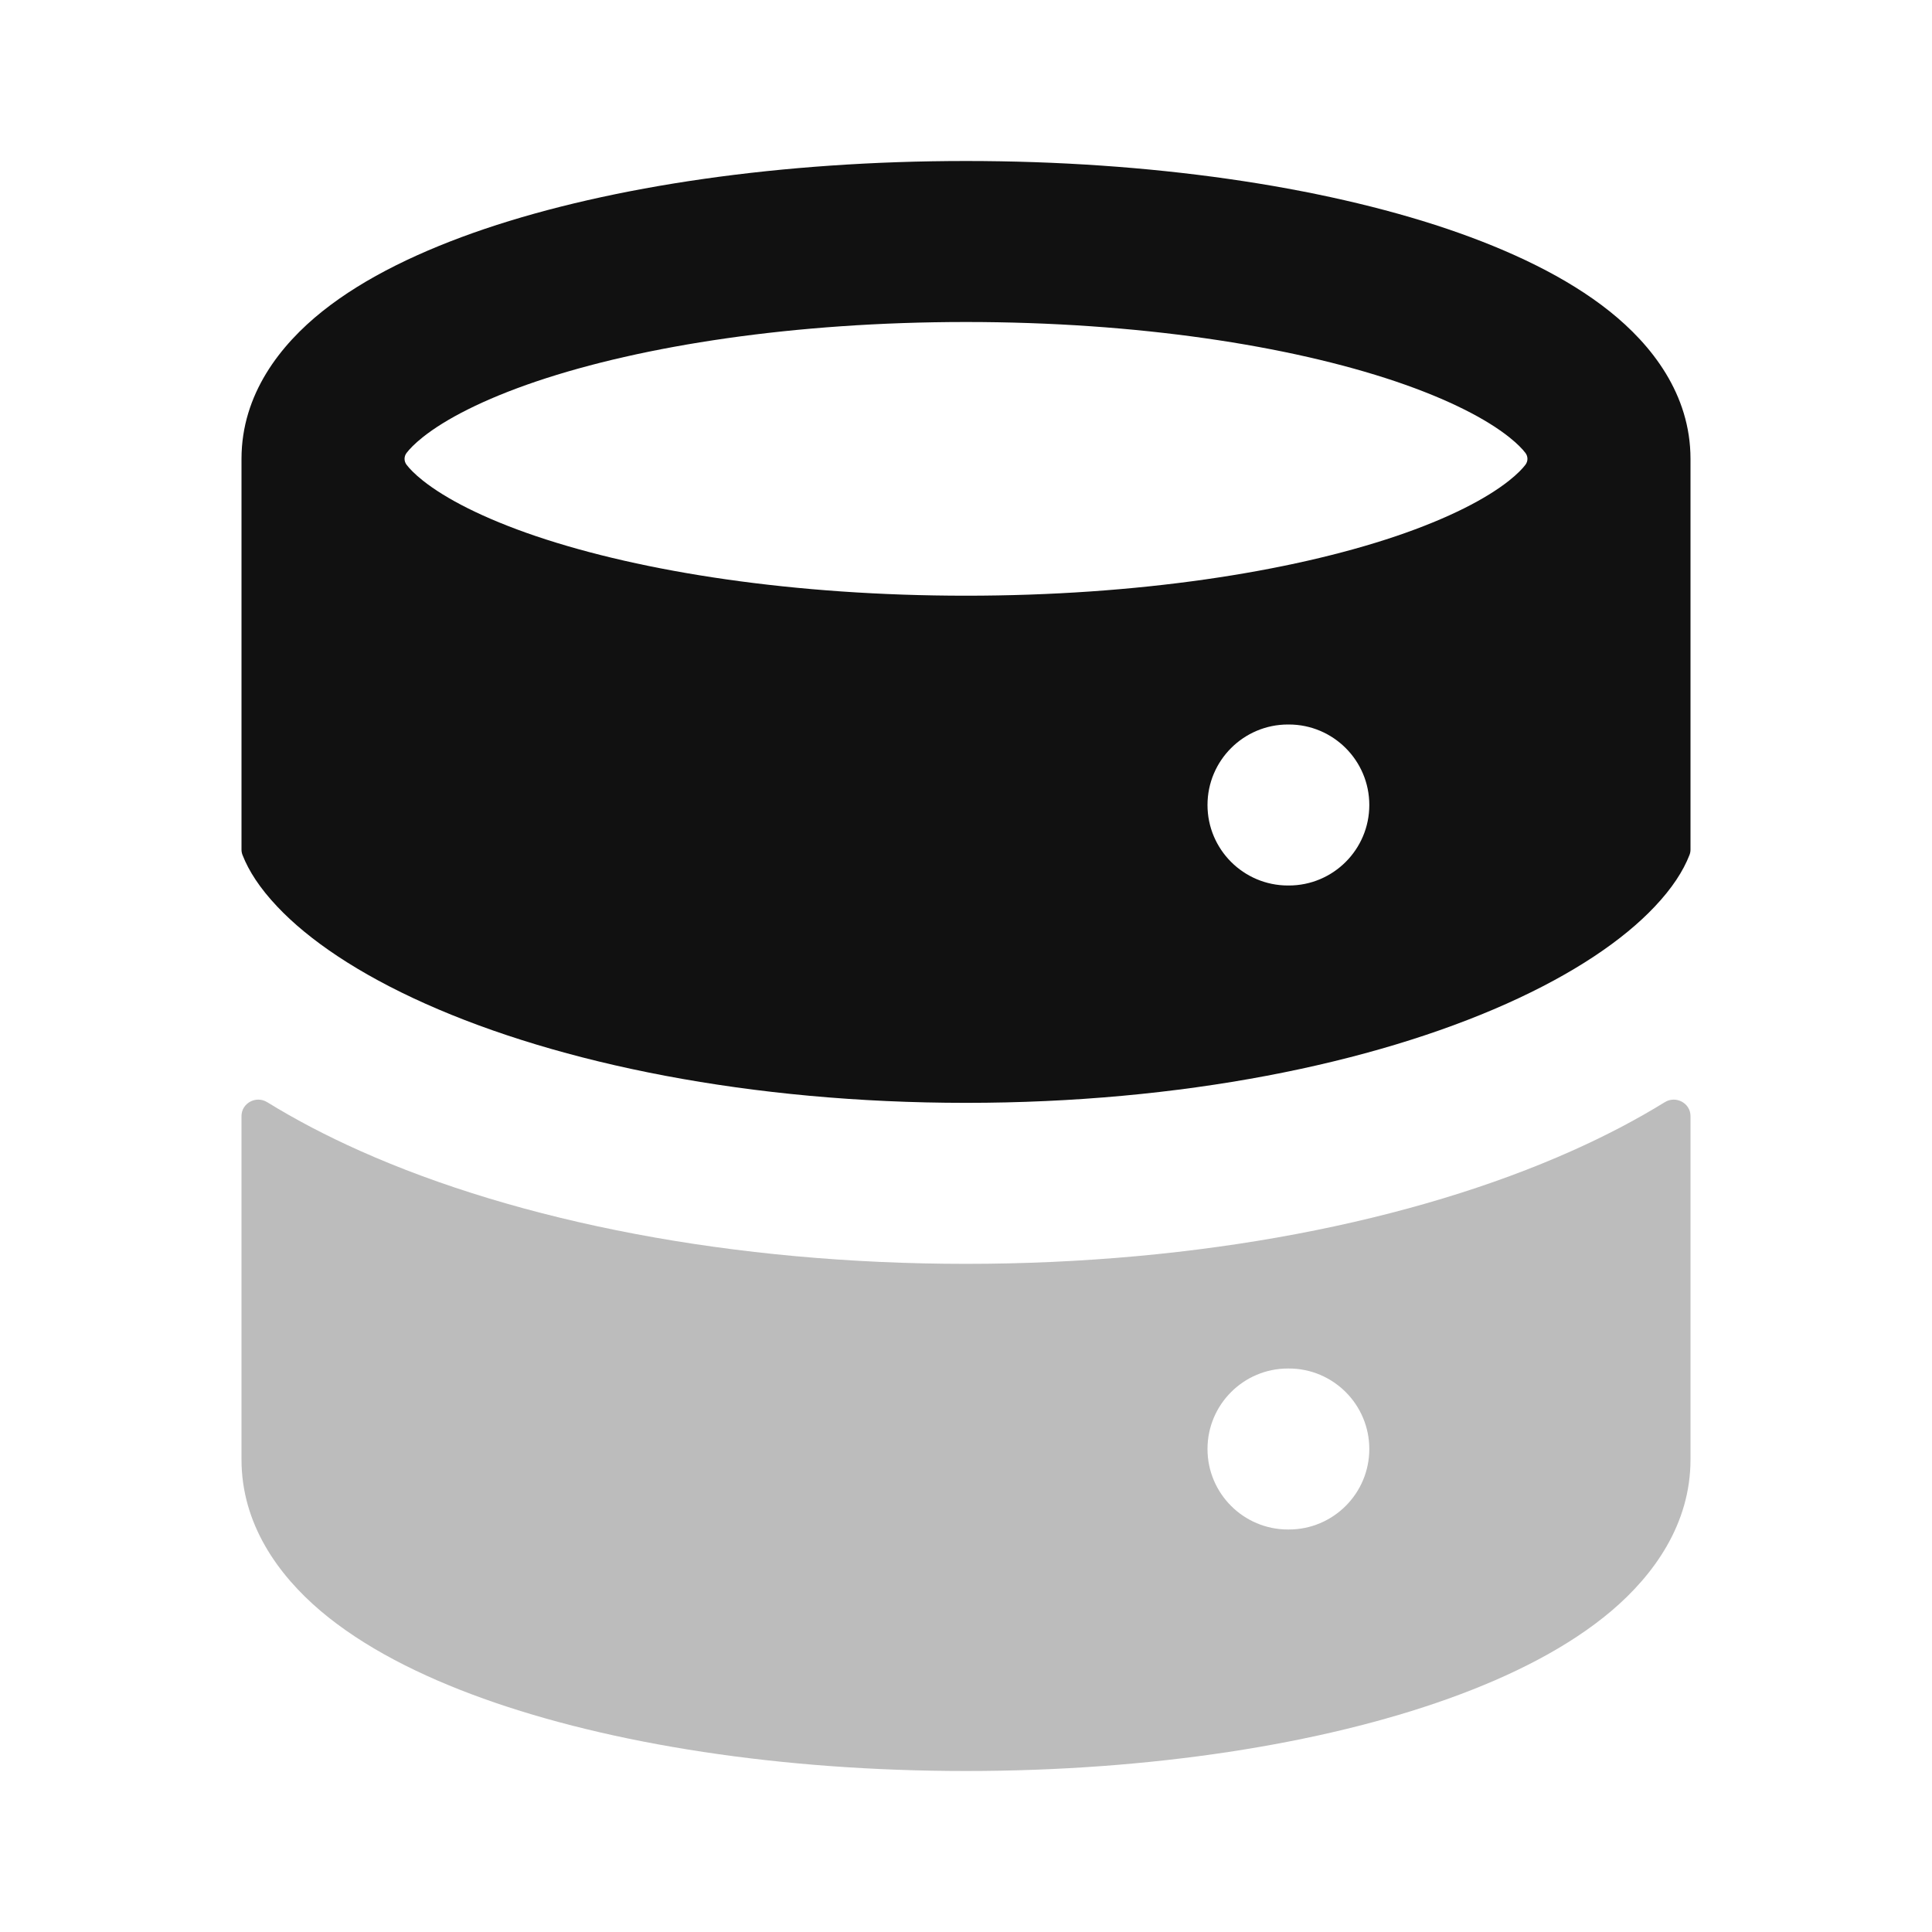 <svg width="24" height="24" viewBox="0 0 24 24" fill="none" xmlns="http://www.w3.org/2000/svg">
<path opacity="0.28" fill-rule="evenodd" clip-rule="evenodd" d="M3 18.131V13.864C3 13.703 3.181 13.607 3.318 13.691C3.675 13.911 4.062 14.113 4.47 14.295C6.449 15.179 9.112 15.7 12 15.7C14.888 15.7 17.552 15.179 19.53 14.295C19.938 14.113 20.325 13.911 20.682 13.691C20.819 13.607 21 13.703 21 13.864V18.131C21 18.934 20.543 19.565 20.018 20.011C19.488 20.46 18.781 20.819 17.994 21.101C16.413 21.668 14.293 22 12 22C9.707 22 7.587 21.668 6.006 21.101C5.219 20.819 4.512 20.46 3.982 20.011C3.457 19.565 3 18.934 3 18.131ZM16 17C15.448 17 15 17.448 15 18C15 18.552 15.448 19 16 19H16.01C16.562 19 17.01 18.552 17.01 18C17.01 17.448 16.562 17 16.01 17H16Z" fill="#111111"/>
<path fill-rule="evenodd" clip-rule="evenodd" d="M12 2C9.712 2 7.599 2.311 6.023 2.843C5.241 3.108 4.535 3.444 4.005 3.867C3.485 4.282 3 4.895 3 5.7V10.553C3 10.577 3.004 10.6 3.013 10.622C3.09 10.819 3.227 11.033 3.446 11.264C3.837 11.678 4.451 12.096 5.286 12.469C6.953 13.214 9.326 13.7 12 13.7C14.674 13.7 17.047 13.214 18.714 12.469C19.549 12.096 20.163 11.678 20.554 11.264C20.773 11.033 20.91 10.819 20.987 10.622C20.996 10.6 21 10.577 21 10.553V5.7C21 4.895 20.515 4.282 19.995 3.867C19.465 3.444 18.759 3.108 17.977 2.843C16.401 2.311 14.288 2 12 2ZM5.252 5.431C5.149 5.513 5.087 5.579 5.051 5.626C5.017 5.67 5.017 5.73 5.051 5.774C5.087 5.821 5.149 5.887 5.252 5.969C5.532 6.192 5.998 6.437 6.663 6.662C7.982 7.107 9.869 7.4 12 7.4C14.13 7.4 16.017 7.107 17.337 6.662C18.002 6.437 18.468 6.192 18.748 5.969C18.851 5.887 18.913 5.821 18.949 5.774C18.983 5.73 18.983 5.67 18.949 5.626C18.913 5.579 18.851 5.513 18.748 5.431C18.468 5.208 18.002 4.963 17.337 4.738C16.017 4.293 14.13 4 12 4C9.869 4 7.982 4.293 6.663 4.738C5.998 4.963 5.532 5.208 5.252 5.431ZM16 9C15.448 9 15 9.448 15 10C15 10.552 15.448 11 16 11H16.01C16.562 11 17.01 10.552 17.01 10C17.01 9.448 16.562 9 16.01 9H16Z" fill="#111111"/>
</svg>
